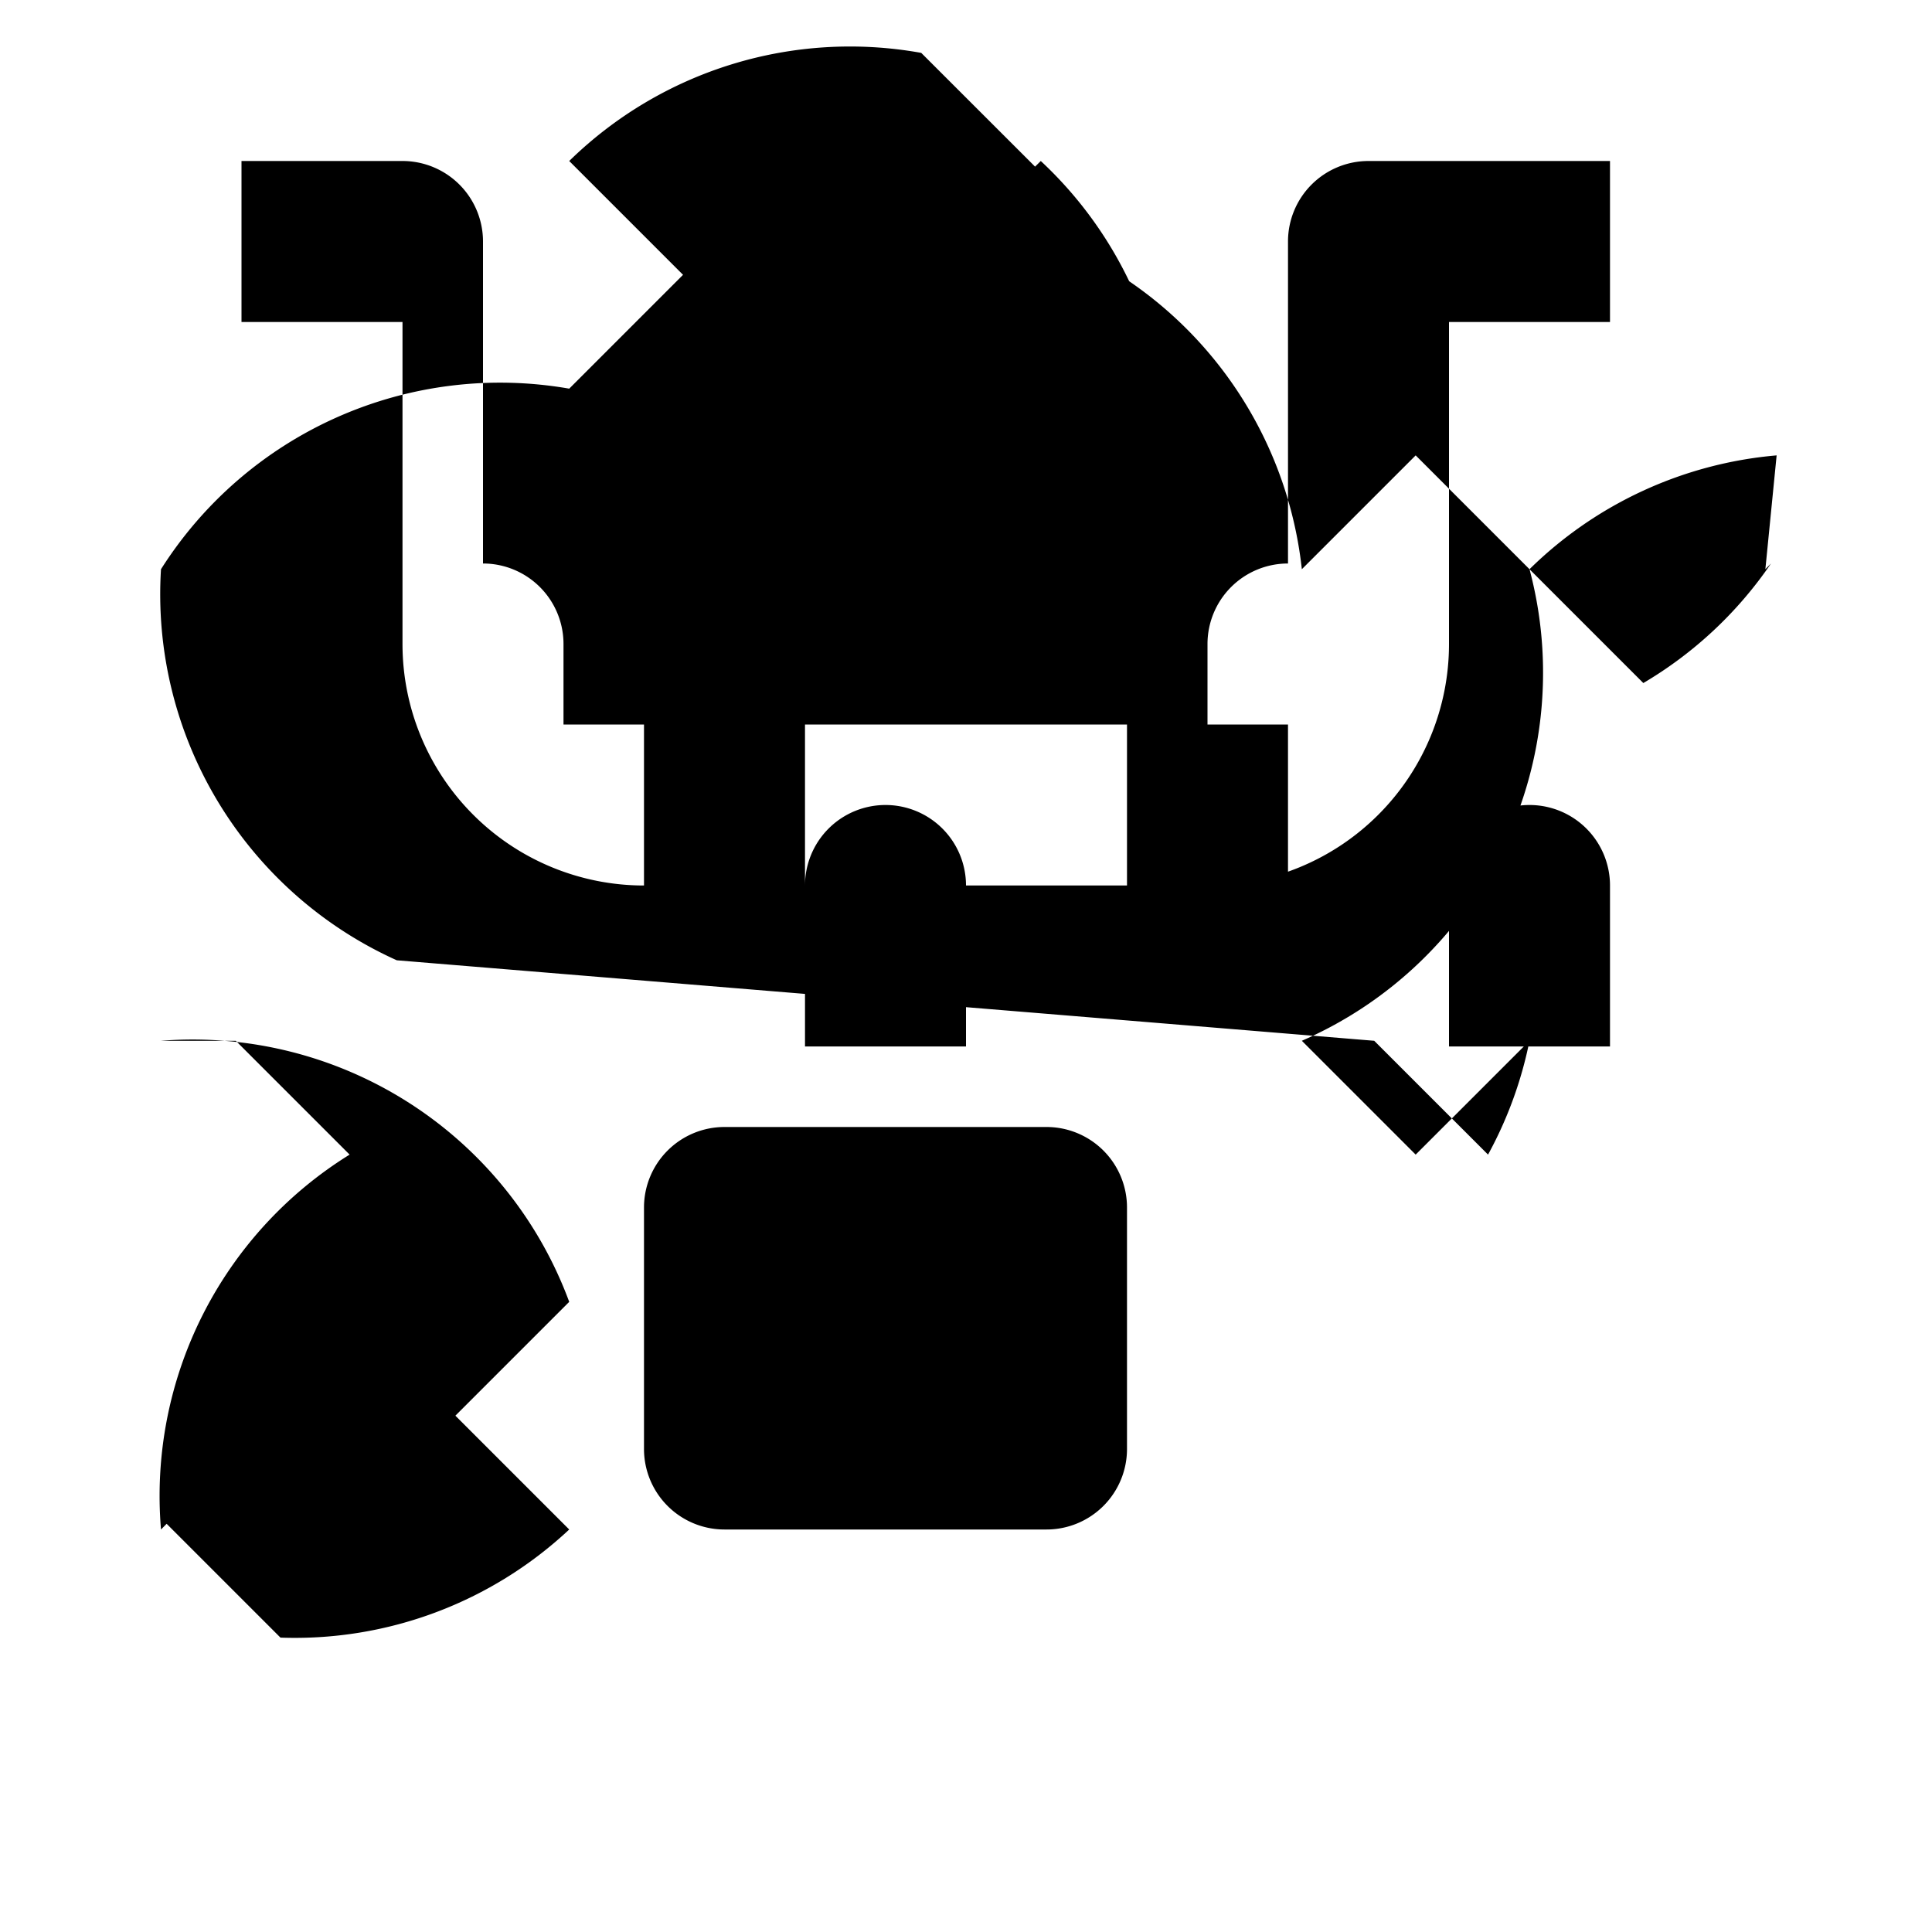 <svg xmlns="http://www.w3.org/2000/svg" class="icon icon-3d-printer.svg icon-rocket-launch" viewBox="0 0 24 24">
    <path d="M0 0h24v24H0z" fill="none"/>
    <path d="M5 2a1 1 0 0 1 1 1v4a1 1 0 0 1 1 1v1H8v2h2v-2h4v2h2v-2h-1V8a1 1 0 0 1 1-1V3a1 1 0 0 1 1-1h3v2h-2v4a3 3 0 0 1-3 3h-4v3h2a1 1 0 0 1 1 1v3a1 1 0 0 1-1 1h-4a1 1 0 0 1-1-1v-3a1 1 0 0 1 1-1h2v-3H8a3 3 0 0 1-3-3V4H3V2h2zm14 8a1 1 0 0 0-1 1v2h2v-2a1 1 0 0 0-1-1zm-8 0a1 1 0 0 0-1 1v2h2v-2a1 1 0 0 0-1-1zM2.929 12.929l1.414 1.414A4.987 4.987 0 0 0 2 19l.07-.071l1.414 1.414A4.987 4.987 0 0 0 7.071 19l-1.414-1.414l1.414-1.414A4.987 4.987 0 0 0 2 12.929zm14.142 0l1.414 1.414A4.987 4.987 0 0 0 19 12.929l-1.414 1.414l-1.414-1.414A4.987 4.987 0 0 0 19 7.071l1.414 1.414A4.987 4.987 0 0 0 22 7l-.07.071L22.07 5.657A4.987 4.987 0 0 0 19 7.071l-1.414-1.414l-1.414 1.414A4.987 4.987 0 0 0 12.929 2.929l1.414 1.414A4.987 4.987 0 0 0 12.929 2l-.071.07L11.444.657A4.987 4.987 0 0 0 7.071 2l1.414 1.414L7.071 4.828A4.987 4.987 0 0 0 2 7.071l1.414-1.414L2 7.071a4.987 4.987 0 0 0 2.929 4.858z"/>
</svg>